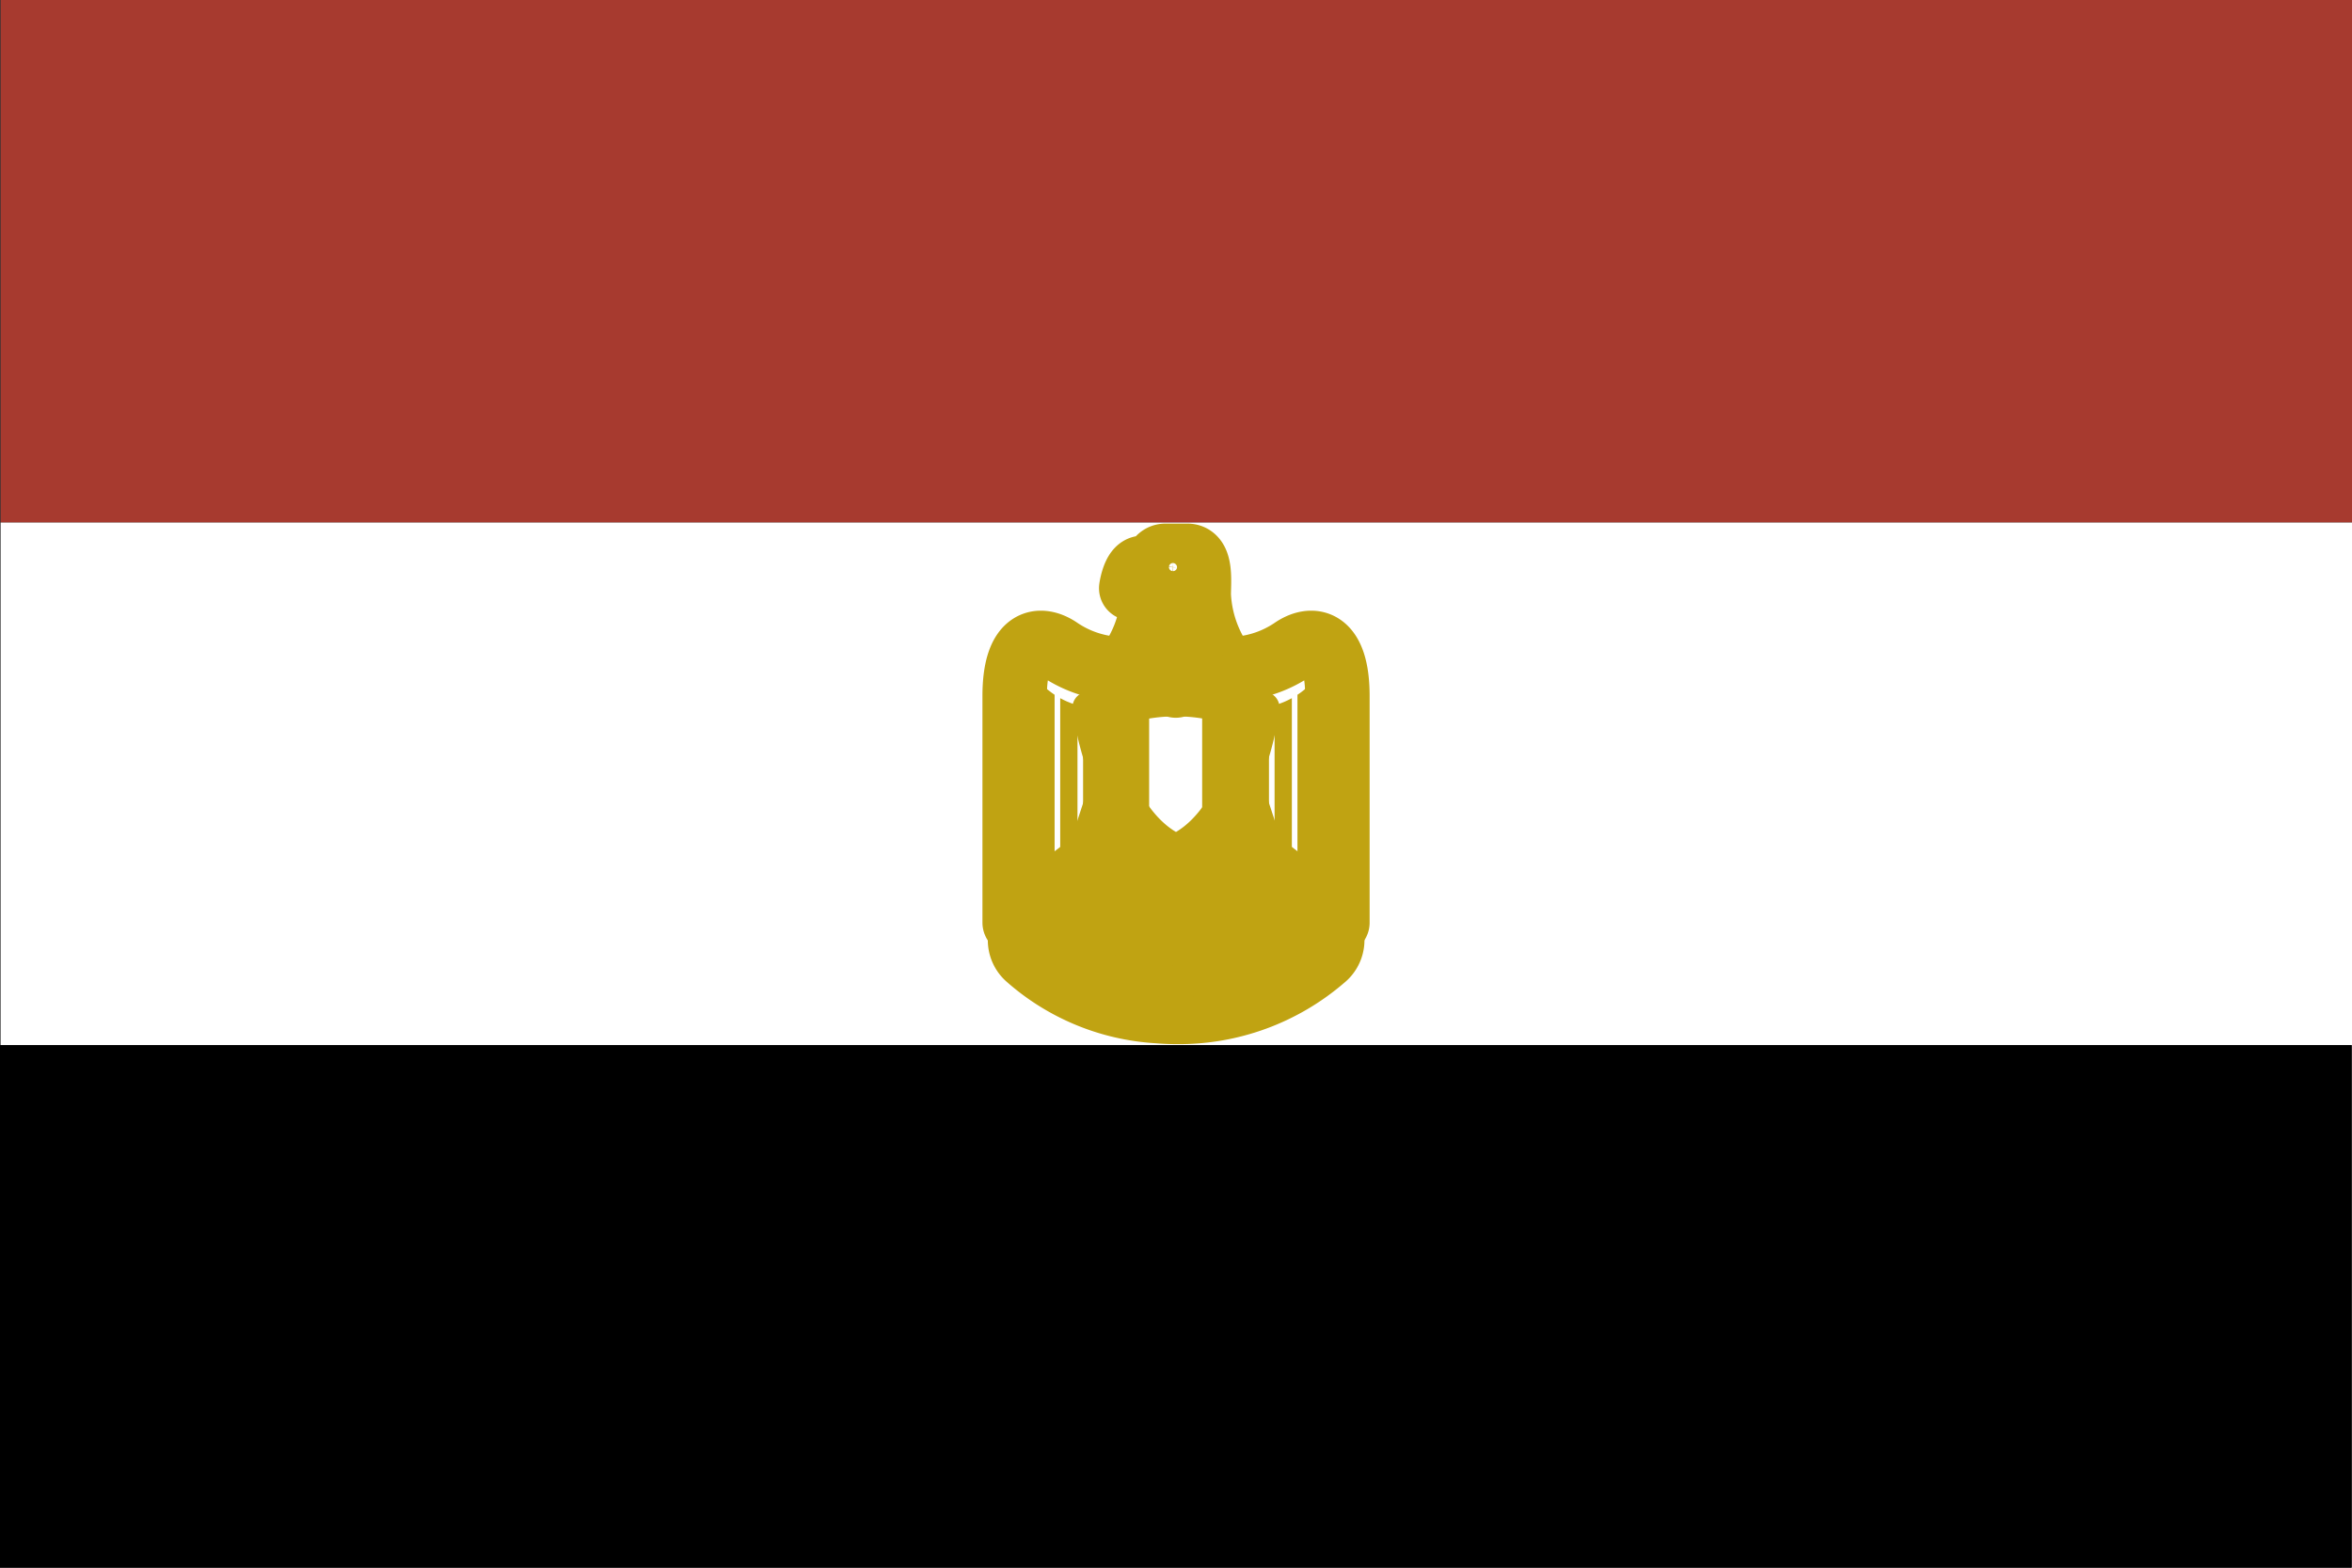 <svg xmlns="http://www.w3.org/2000/svg" xmlns:xlink="http://www.w3.org/1999/xlink" width="36.504" height="24.336" viewBox="0 0 36.504 24.336"><rect x="0" y="0" width="36.504" height="24.336" fill="#333333" stroke="none"/><defs><clipPath id="a"><path d="M221.906,241.392l.355-.31a1.273,1.273,0,0,0,.8.437c.592.128.676,1.931.676,1.931l-1.827,1.4Z" transform="translate(-221.906 -241.082)" fill="none"/></clipPath><clipPath id="b"><path d="M233.388,262.336l-.818-.321.72-2.19.818.32Z" transform="translate(-232.569 -259.826)" fill="#fff" stroke="#c0a312" stroke-linecap="round" stroke-linejoin="round" stroke-width="1"/></clipPath><clipPath id="c"><path d="M259.454,241.392l-.355-.31a1.273,1.273,0,0,1-.8.437c-.592.128-.676,1.931-.676,1.931l1.827,1.4Z" transform="translate(-257.627 -241.082)" fill="none"/></clipPath><clipPath id="d"><path d="M250.915,262.336l.818-.321-.72-2.19-.818.32Z" transform="translate(-250.195 -259.826)" fill="#fff" stroke="#c0a312" stroke-linecap="round" stroke-linejoin="round" stroke-width="1"/></clipPath><clipPath id="e"><path d="M237.52,247.022c-.854-.387-1.148-1.662-1.223-2.085h.082a2.815,2.815,0,0,1,2.282,0h.082C238.667,245.359,238.373,246.636,237.52,247.022Z" transform="translate(-236.297 -244.696)" fill="#fff" stroke="#c0a312" stroke-linecap="round" stroke-linejoin="round" stroke-width="0.5"/></clipPath><clipPath id="f"><path d="M241.819,221.287l.37.128a2.023,2.023,0,0,1-.5-1.239c0-.21.046-.608-.178-.608h-.337c-.142,0-.163.187-.163.187h-.191c-.135,0-.179.316-.179.316s.341-.257.342.105a2.024,2.024,0,0,1-.5,1.239l.37-.128Z" transform="translate(-240.487 -219.568)" fill="none" stroke="#c0a312" stroke-linecap="round" stroke-linejoin="round" stroke-width="1"/></clipPath></defs><g transform="translate(0 0)"><rect width="36.494" height="8.112" transform="translate(0.01)" fill="#a73a2f"/><rect width="36.494" height="8.112" transform="translate(0.01 8.112)" fill="#fff"/><rect width="36.494" height="8.112" transform="translate(0 16.224)"/><g transform="translate(15.745 8.628)"><g transform="translate(0.096 5.618)"><path d="M225.416,283.974q-.153,0-.308-.013a3.345,3.345,0,0,1-2.02-.839.358.358,0,1,1,.506-.506,2.647,2.647,0,0,0,1.572.632,2.722,2.722,0,0,0,2.049-.649.358.358,0,1,1,.469.54A3.432,3.432,0,0,1,225.416,283.974Z" transform="translate(-222.984 -282.511)" fill="none" stroke="#c0a312" stroke-linecap="round" stroke-linejoin="round" stroke-width="1"/></g><path d="M228.709,282.114c-.02-.121-.147-.135-.224-.029a.328.328,0,0,0-.041.248S228.737,282.287,228.709,282.114Z" transform="translate(-227.853 -276.441)" fill="#fff" stroke="#c0a312" stroke-linecap="round" stroke-linejoin="round" stroke-width="1"/><path d="M242.525,287.17c.074-.093.189-.033.206.1a.317.317,0,0,1-.082.236S242.42,287.3,242.525,287.17Z" transform="translate(-240.66 -281.095)" fill="#fff" stroke="#c0a312" stroke-linecap="round" stroke-linejoin="round" stroke-width="1"/><path d="M223.627,235.1a1.768,1.768,0,0,1-1.018-.3c-.293-.206-.7-.187-.7.719v3.516l2.48-1.907" transform="translate(-221.906 -233.341)" fill="none" stroke="#c0a312" stroke-linecap="round" stroke-linejoin="round" stroke-width="1"/><g transform="translate(0 1.92)"><g clip-path="url(#a)"><rect width="0.268" height="4.018" transform="translate(0 -0.105)" fill="#c0a312"/><rect width="0.268" height="3.84" transform="translate(0.355 -0.199)" fill="#c0a312"/><rect width="0.268" height="3.715" transform="translate(0.71 0.256)" fill="#c0a312"/><rect width="0.268" height="3.715" transform="translate(1.065 0.256)" fill="#c0a312"/><rect width="0.268" height="3.715" transform="translate(1.42 0.256)" fill="#c0a312"/></g></g><g transform="translate(0.952 3.593)"><path d="M233.388,262.336l-.818-.321.72-2.19.818.32Z" transform="translate(-232.569 -259.826)" fill="#fff"/><g clip-path="url(#b)"><path d="M238.888,262.9l0,.558.314-.327-.026.481.349-.311-.079.491.377-.29" transform="translate(-238.321 -262.626)" fill="none" stroke="#c0a312" stroke-linecap="round" stroke-linejoin="round" stroke-width="1"/><path d="M234.8,270.72l.352-.311v.428l.283-.293-.037.453.294-.258.007.552" transform="translate(-234.597 -269.464)" fill="none" stroke="#c0a312" stroke-linecap="round" stroke-linejoin="round" stroke-width="1"/><path d="M235.152,273.162l.041.588.248-.3.013.463.249-.321.067.453.356-.321" transform="translate(-234.922 -271.972)" fill="none" stroke="#c0a312" stroke-linecap="round" stroke-linejoin="round" stroke-width="1"/><path d="M230.778,281.292l.408-.375-.009.513.3-.371.013.461.281-.338-.013.364" transform="translate(-230.938 -279.034)" fill="none" stroke="#c0a312" stroke-linecap="round" stroke-linejoin="round" stroke-width="1"/></g><path d="M233.388,262.336l-.818-.321.72-2.19.818.32Z" transform="translate(-232.569 -259.826)" fill="none" stroke="#c0a312" stroke-linecap="round" stroke-linejoin="round" stroke-width="1"/></g><path d="M248.337,270.075c-.024-.255-.118-1.207-.118-1.207H248.1s-.094.953-.118,1.207a.449.449,0,0,0,.176.415h0A.45.45,0,0,0,248.337,270.075Z" transform="translate(-245.653 -264.468)" fill="#c0a312"/><path d="M243.009,269.7c.051-.25.236-1.187.236-1.187l-.052-.019-.008,0-.052-.019s-.364.872-.46,1.105a.468.468,0,0,0,.047.454h0A.42.42,0,0,0,243.009,269.7Z" transform="translate(-240.783 -264.105)" fill="#c0a312"/><g transform="translate(0.737 5.58)"><path d="M231.265,282.784h-.013a2.247,2.247,0,0,1-1.032-.427.16.16,0,0,1-.027-.211.131.131,0,0,1,.193-.029,2,2,0,0,0,.892.368.148.148,0,0,1,.124.164A.143.143,0,0,1,231.265,282.784Z" transform="translate(-230.164 -282.085)" fill="#fff" stroke="#c0a312" stroke-linecap="round" stroke-linejoin="round" stroke-width="1"/></g><path d="M235.393,285.958c-.033.089-.193.157-.193.157a.48.48,0,0,1-.039-.259.1.1,0,0,1,.158-.063A.118.118,0,0,1,235.393,285.958Z" transform="translate(-233.97 -279.867)" fill="#fff" stroke="#c0a312" stroke-linecap="round" stroke-linejoin="round" stroke-width="1"/><path d="M268.477,282.114c.02-.121.147-.135.224-.029a.328.328,0,0,1,.041.248S268.449,282.287,268.477,282.114Z" transform="translate(-264.319 -276.441)" fill="#fff" stroke="#c0a312" stroke-linecap="round" stroke-linejoin="round" stroke-width="1"/><path d="M255.073,287.17c-.074-.093-.189-.033-.206.1a.317.317,0,0,0,.082.236S255.179,287.3,255.073,287.17Z" transform="translate(-251.924 -281.095)" fill="#fff" stroke="#c0a312" stroke-linecap="round" stroke-linejoin="round" stroke-width="1"/><path d="M251.063,235.1a1.769,1.769,0,0,0,1.018-.3c.293-.206.7-.187.7.719v3.516l-2.48-1.907" transform="translate(-247.769 -233.341)" fill="none" stroke="#c0a312" stroke-linecap="round" stroke-linejoin="round" stroke-width="1"/><g transform="translate(3.188 1.92)"><g clip-path="url(#c)"><rect width="0.268" height="4.018" transform="translate(1.559 -0.105)" fill="#c0a312"/><rect width="0.268" height="3.84" transform="translate(1.204 -0.199)" fill="#c0a312"/><rect width="0.268" height="3.715" transform="translate(0.849 0.256)" fill="#c0a312"/><rect width="0.268" height="3.715" transform="translate(0.494 0.256)" fill="#c0a312"/><rect width="0.268" height="3.715" transform="translate(0.139 0.256)" fill="#c0a312"/></g></g><g transform="translate(2.525 3.593)"><path d="M250.915,262.336l.818-.321-.72-2.19-.818.32Z" transform="translate(-250.195 -259.826)" fill="#fff"/><g clip-path="url(#d)"><path d="M251.576,262.9l0,.558-.314-.327.026.481-.349-.311.079.491-.377-.29" transform="translate(-250.605 -262.626)" fill="none" stroke="#c0a312" stroke-linecap="round" stroke-linejoin="round" stroke-width="1"/><path d="M256.031,270.72l-.352-.311v.428l-.283-.293.037.453-.294-.258-.007.552" transform="translate(-254.691 -269.464)" fill="none" stroke="#c0a312" stroke-linecap="round" stroke-linejoin="round" stroke-width="1"/><path d="M254.91,273.162l-.041.588-.248-.3-.013.463-.249-.321-.067.453-.356-.321" transform="translate(-253.602 -271.972)" fill="none" stroke="#c0a312" stroke-linecap="round" stroke-linejoin="round" stroke-width="1"/><path d="M259.106,281.292l-.408-.375.009.513-.3-.371-.013.461-.281-.338.013.364" transform="translate(-257.408 -279.034)" fill="none" stroke="#c0a312" stroke-linecap="round" stroke-linejoin="round" stroke-width="1"/></g><path d="M250.915,262.336l.818-.321-.72-2.19-.818.32Z" transform="translate(-250.195 -259.826)" fill="none" stroke="#c0a312" stroke-linecap="round" stroke-linejoin="round" stroke-width="1"/></g><path d="M250.741,269.7c-.051-.25-.236-1.187-.236-1.187l.052-.019.008,0,.052-.019s.364.872.46,1.105a.469.469,0,0,1-.047.454h0A.42.42,0,0,1,250.741,269.7Z" transform="translate(-247.952 -264.105)" fill="#c0a312"/><path d="M236.156,243.292h-.009a2.649,2.649,0,0,1-1.353.242s.222,1.865,1.353,2.332h.009c1.13-.467,1.353-2.332,1.353-2.332A2.649,2.649,0,0,1,236.156,243.292Z" transform="translate(-233.645 -241.175)" fill="#fff" stroke="#c0a312" stroke-linecap="round" stroke-linejoin="round" stroke-width="0.5"/><g transform="translate(1.284 2.243)"><path d="M237.52,247.022c-.854-.387-1.148-1.662-1.223-2.085h.082a2.815,2.815,0,0,1,2.282,0h.082C238.667,245.359,238.373,246.636,237.52,247.022Z" transform="translate(-236.297 -244.696)" fill="#fff"/><g clip-path="url(#e)"><rect width="0.833" height="2.594" transform="translate(-0.027 -0.086)" fill="#c0a312"/><rect width="0.833" height="2.594" transform="translate(1.629 -0.086)" fill="#c0a312"/></g><path d="M237.52,247.022c-.854-.387-1.148-1.662-1.223-2.085h.082a2.815,2.815,0,0,1,2.282,0h.082C238.667,245.359,238.373,246.636,237.52,247.022Z" transform="translate(-236.297 -244.696)" fill="none" stroke="#c0a312" stroke-linecap="round" stroke-linejoin="round" stroke-width="0.5"/></g><g transform="translate(3.039 5.58)"><path d="M256.1,282.784h.013a2.248,2.248,0,0,0,1.033-.427.16.16,0,0,0,.027-.211.131.131,0,0,0-.193-.029,2,2,0,0,1-.892.368.148.148,0,0,0-.124.164A.143.143,0,0,0,256.1,282.784Z" transform="translate(-255.96 -282.085)" fill="#fff" stroke="#c0a312" stroke-linecap="round" stroke-linejoin="round" stroke-width="1"/></g><path d="M262.038,285.958c.033.089.193.157.193.157a.479.479,0,0,0,.039-.259.1.1,0,0,0-.158-.063A.118.118,0,0,0,262.038,285.958Z" transform="translate(-258.445 -279.867)" fill="#fff" stroke="#c0a312" stroke-linecap="round" stroke-linejoin="round" stroke-width="1"/><g transform="translate(1.658)"><g clip-path="url(#f)"><path d="M243.166,223.21a.279.279,0,0,1,.379-.13c.088.047.012.245-.116.257Z" transform="translate(-242.927 -222.742)" fill="#c0a312"/><path d="M246.5,218.5c0,.013,0,0-.191.129a.375.375,0,0,1-.39.068s-.1-.257.064-.291S246.477,218.435,246.5,218.5Z" transform="translate(-245.404 -218.502)" fill="#c0a312"/></g><path d="M241.819,221.287l.37.128a2.023,2.023,0,0,1-.5-1.239c0-.21.046-.608-.178-.608h-.337c-.142,0-.163.187-.163.187h-.191c-.135,0-.179.316-.179.316s.341-.257.342.105a2.024,2.024,0,0,1-.5,1.239l.37-.128Z" transform="translate(-240.487 -219.568)" fill="none" stroke="#c0a312" stroke-linecap="round" stroke-linejoin="round" stroke-width="1"/></g><path d="M248.9,220.894a.063.063,0,1,1-.063-.069A.066.066,0,0,1,248.9,220.894Z" transform="translate(-246.377 -220.713)" fill="#fff" stroke="#c0a312" stroke-linecap="round" stroke-linejoin="round" stroke-width="0.5"/><path d="M267.431,283.876a.553.553,0,0,0,.1-.072" transform="translate(-263.368 -278.071)" fill="none" stroke="#c0a312" stroke-linecap="round" stroke-linejoin="round" stroke-width="1"/><path d="M265.166,285.126c.047-.021.091-.043.131-.064" transform="translate(-261.305 -279.216)" fill="none" stroke="#c0a312" stroke-linecap="round" stroke-linejoin="round" stroke-width="1"/><path d="M259.735,287.352l.138-.045" transform="translate(-256.359 -281.261)" fill="none" stroke="#c0a312" stroke-linecap="round" stroke-linejoin="round" stroke-width="1"/><path d="M257.06,288.114a.864.864,0,0,0,.152-.03" transform="translate(-253.922 -281.969)" fill="none" stroke="#c0a312" stroke-linecap="round" stroke-linejoin="round" stroke-width="1"/><path d="M241.106,288.219a.564.564,0,0,0,.121.018" transform="translate(-239.392 -282.092)" fill="none" stroke="#c0a312" stroke-linecap="round" stroke-linejoin="round" stroke-width="1"/><path d="M238.684,287.439c.048.018.095.034.138.048" transform="translate(-237.187 -281.381)" fill="none" stroke="#c0a312" stroke-linecap="round" stroke-linejoin="round" stroke-width="1"/><path d="M233.408,285.034c.04.021.083.044.129.066" transform="translate(-232.381 -279.191)" fill="none" stroke="#c0a312" stroke-linecap="round" stroke-linejoin="round" stroke-width="1"/><path d="M231.083,283.576a.859.859,0,0,0,.129.086" transform="translate(-230.264 -277.863)" fill="none" stroke="#c0a312" stroke-linecap="round" stroke-linejoin="round" stroke-width="1"/><path d="M243.944,230.373l-.315.164a2.3,2.3,0,0,0,.277-1.017" transform="translate(-241.69 -228.632)" fill="#fff" stroke="#c0a312" stroke-linecap="round" stroke-linejoin="round" stroke-width="1"/><path d="M252.883,230.373l.315.164a2.3,2.3,0,0,1-.277-1.017" transform="translate(-250.118 -228.632)" fill="#fff" stroke="#c0a312" stroke-linecap="round" stroke-linejoin="round" stroke-width="1"/><g transform="translate(2.254 0.841)"><path d="M247.273,229a2.843,2.843,0,0,1-.117.9l.249.269.262-.269a2.843,2.843,0,0,1-.117-.9" transform="translate(-247.156 -228.996)" fill="#fff" stroke="#c0a312" stroke-linecap="round" stroke-linejoin="round" stroke-width="1"/></g></g></g></svg>